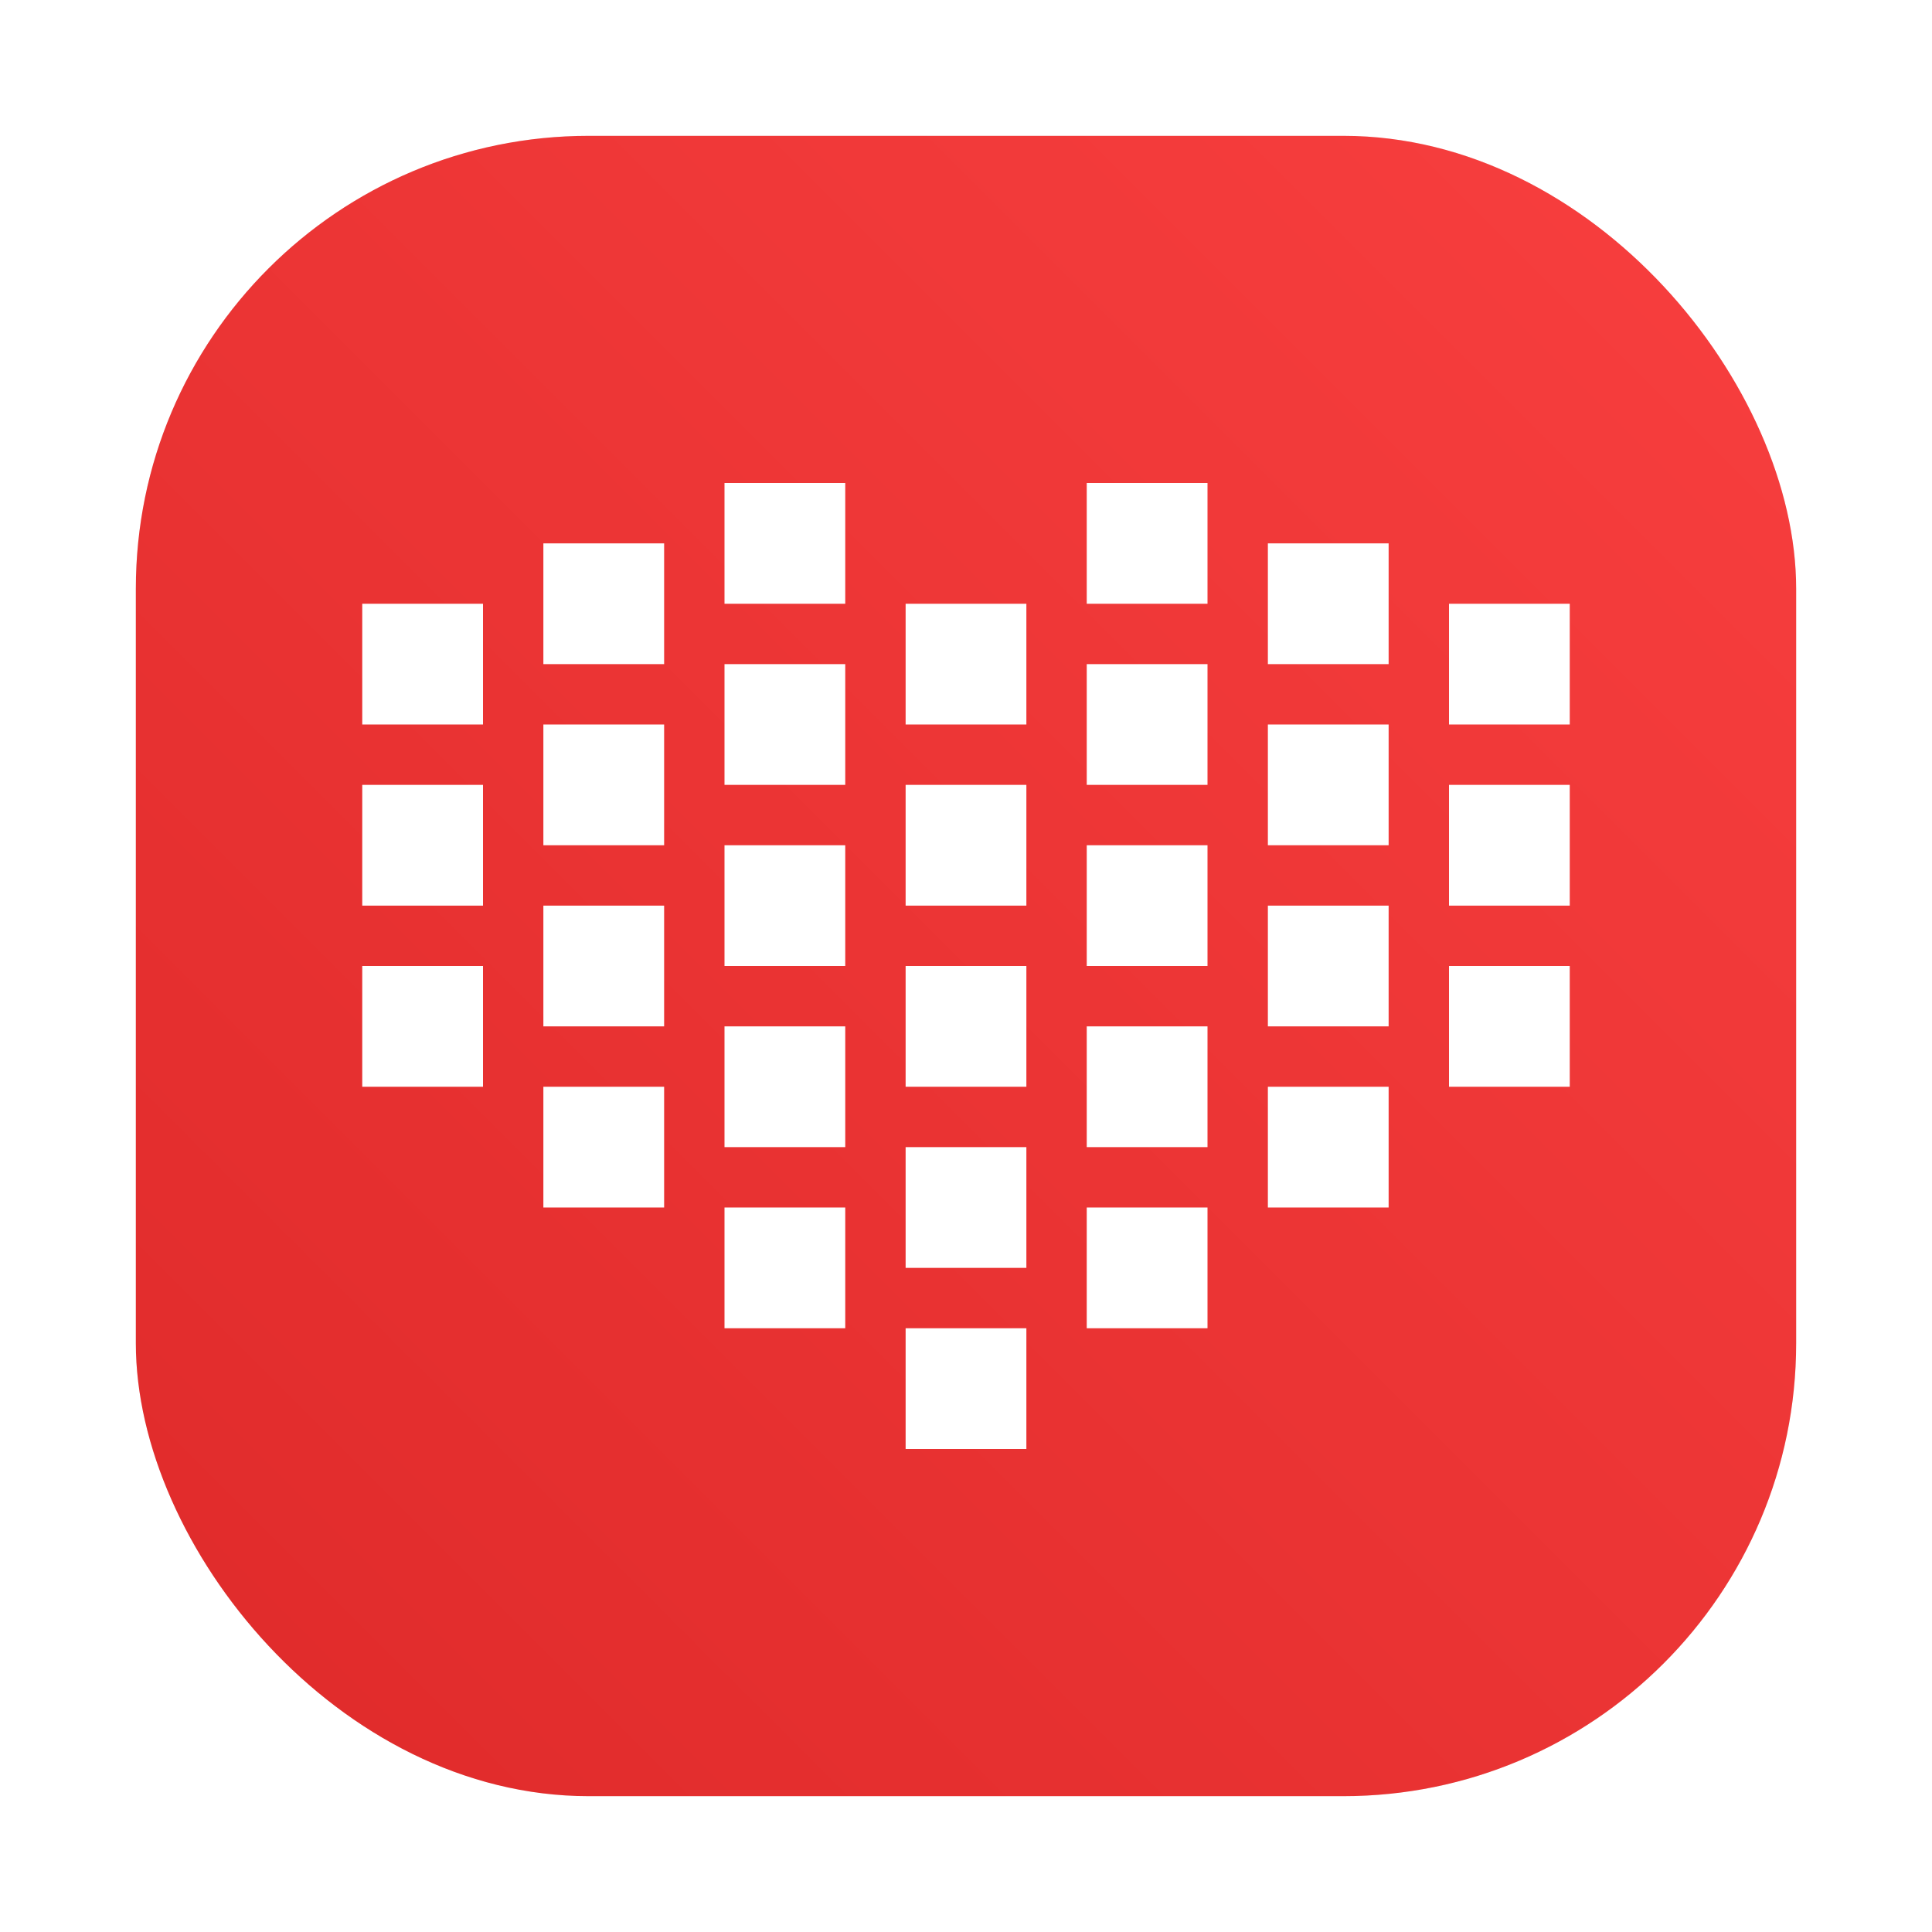 <?xml version="1.0" encoding="UTF-8"?>
<svg width="64" height="64" version="1.1" xmlns="http://www.w3.org/2000/svg" xmlns:cc="http://creativecommons.org/ns#" xmlns:dc="http://purl.org/dc/elements/1.1/" xmlns:rdf="http://www.w3.org/1999/02/22-rdf-syntax-ns#" xmlns:xlink="http://www.w3.org/1999/xlink">
 <defs>
  <filter id="filter1057" x="-.027" y="-.027" width="1.054" height="1.054" color-interpolation-filters="sRGB">
   <feGaussianBlur stdDeviation="0.619"/>
  </filter>
  <linearGradient id="linearGradient1053" x1="-127" x2="-72" y1="60" y2="5" gradientTransform="translate(131.5 -.51)" gradientUnits="userSpaceOnUse">
   <stop stop-color="#df2a2a" offset="0"/>
   <stop stop-color="#f83f3f" offset="1"/>
  </linearGradient>
 </defs>
 <rect x="4.5" y="4.5" width="55" height="55" ry="15" fill="#141414" filter="url(#filter1057)" opacity=".3" stroke-linecap="round" stroke-width="2.744"/>
 <rect x="4.5" y="4.5" width="55" height="55" ry="15" fill="url(#linearGradient1053)" stroke-linecap="round" stroke-width="2.744"/>
 <g fill="#5e4aa6">
  <circle cx="-1158.1" cy="-1246" r="0"/>
  <circle cx="-1157.3" cy="-1267.7" r="0"/>
  <circle cx="-57.756" cy="-2.183" r="0" fill-rule="evenodd"/>
 </g>
 <path d="m24 16v4h4v-4zm12 0v4h4v-4zm-18 2v4h4v-4zm24 0v4h4v-4zm-30 2v4h4v-4zm18 0v4h4v-4zm18 0v4h4v-4zm-24 2v4h4v-4zm12 0v4h4v-4zm-18 2v4h4v-4zm24 0v4h4v-4zm-30 2v4h4v-4zm18 0v4h4v-4zm18 0v4h4v-4zm-24 2v4h4v-4zm12 0v4h4v-4zm-18 2v4h4v-4zm24 0v4h4v-4zm-30 2v4h4v-4zm18 0v4h4v-4zm18 0v4h4v-4zm-24 2v4h4v-4zm12 0v4h4v-4zm-18 2v4h4v-4zm24 0v4h4v-4zm-12 2v4h4v-4zm-6 2v4h4v-4zm12 0v4h4v-4zm-6 4v4h4v-4z" fill="#fff"/>
 <g fill="#5e4aa6">
  <g transform="translate(-72.958)">
   <circle cx="-1248.7" cy="-1241.6" r="0"/>
   <circle cx="-1140.3" cy="-1301.8" r="0"/>
   <circle cx="-1158.1" cy="-1246" r="0"/>
  </g>
  <circle cx="-1230.3" cy="-1267.7" r="0"/>
  <circle cx="-130.71" cy="-2.183" r="0" fill-rule="evenodd"/>
 </g>
</svg>
